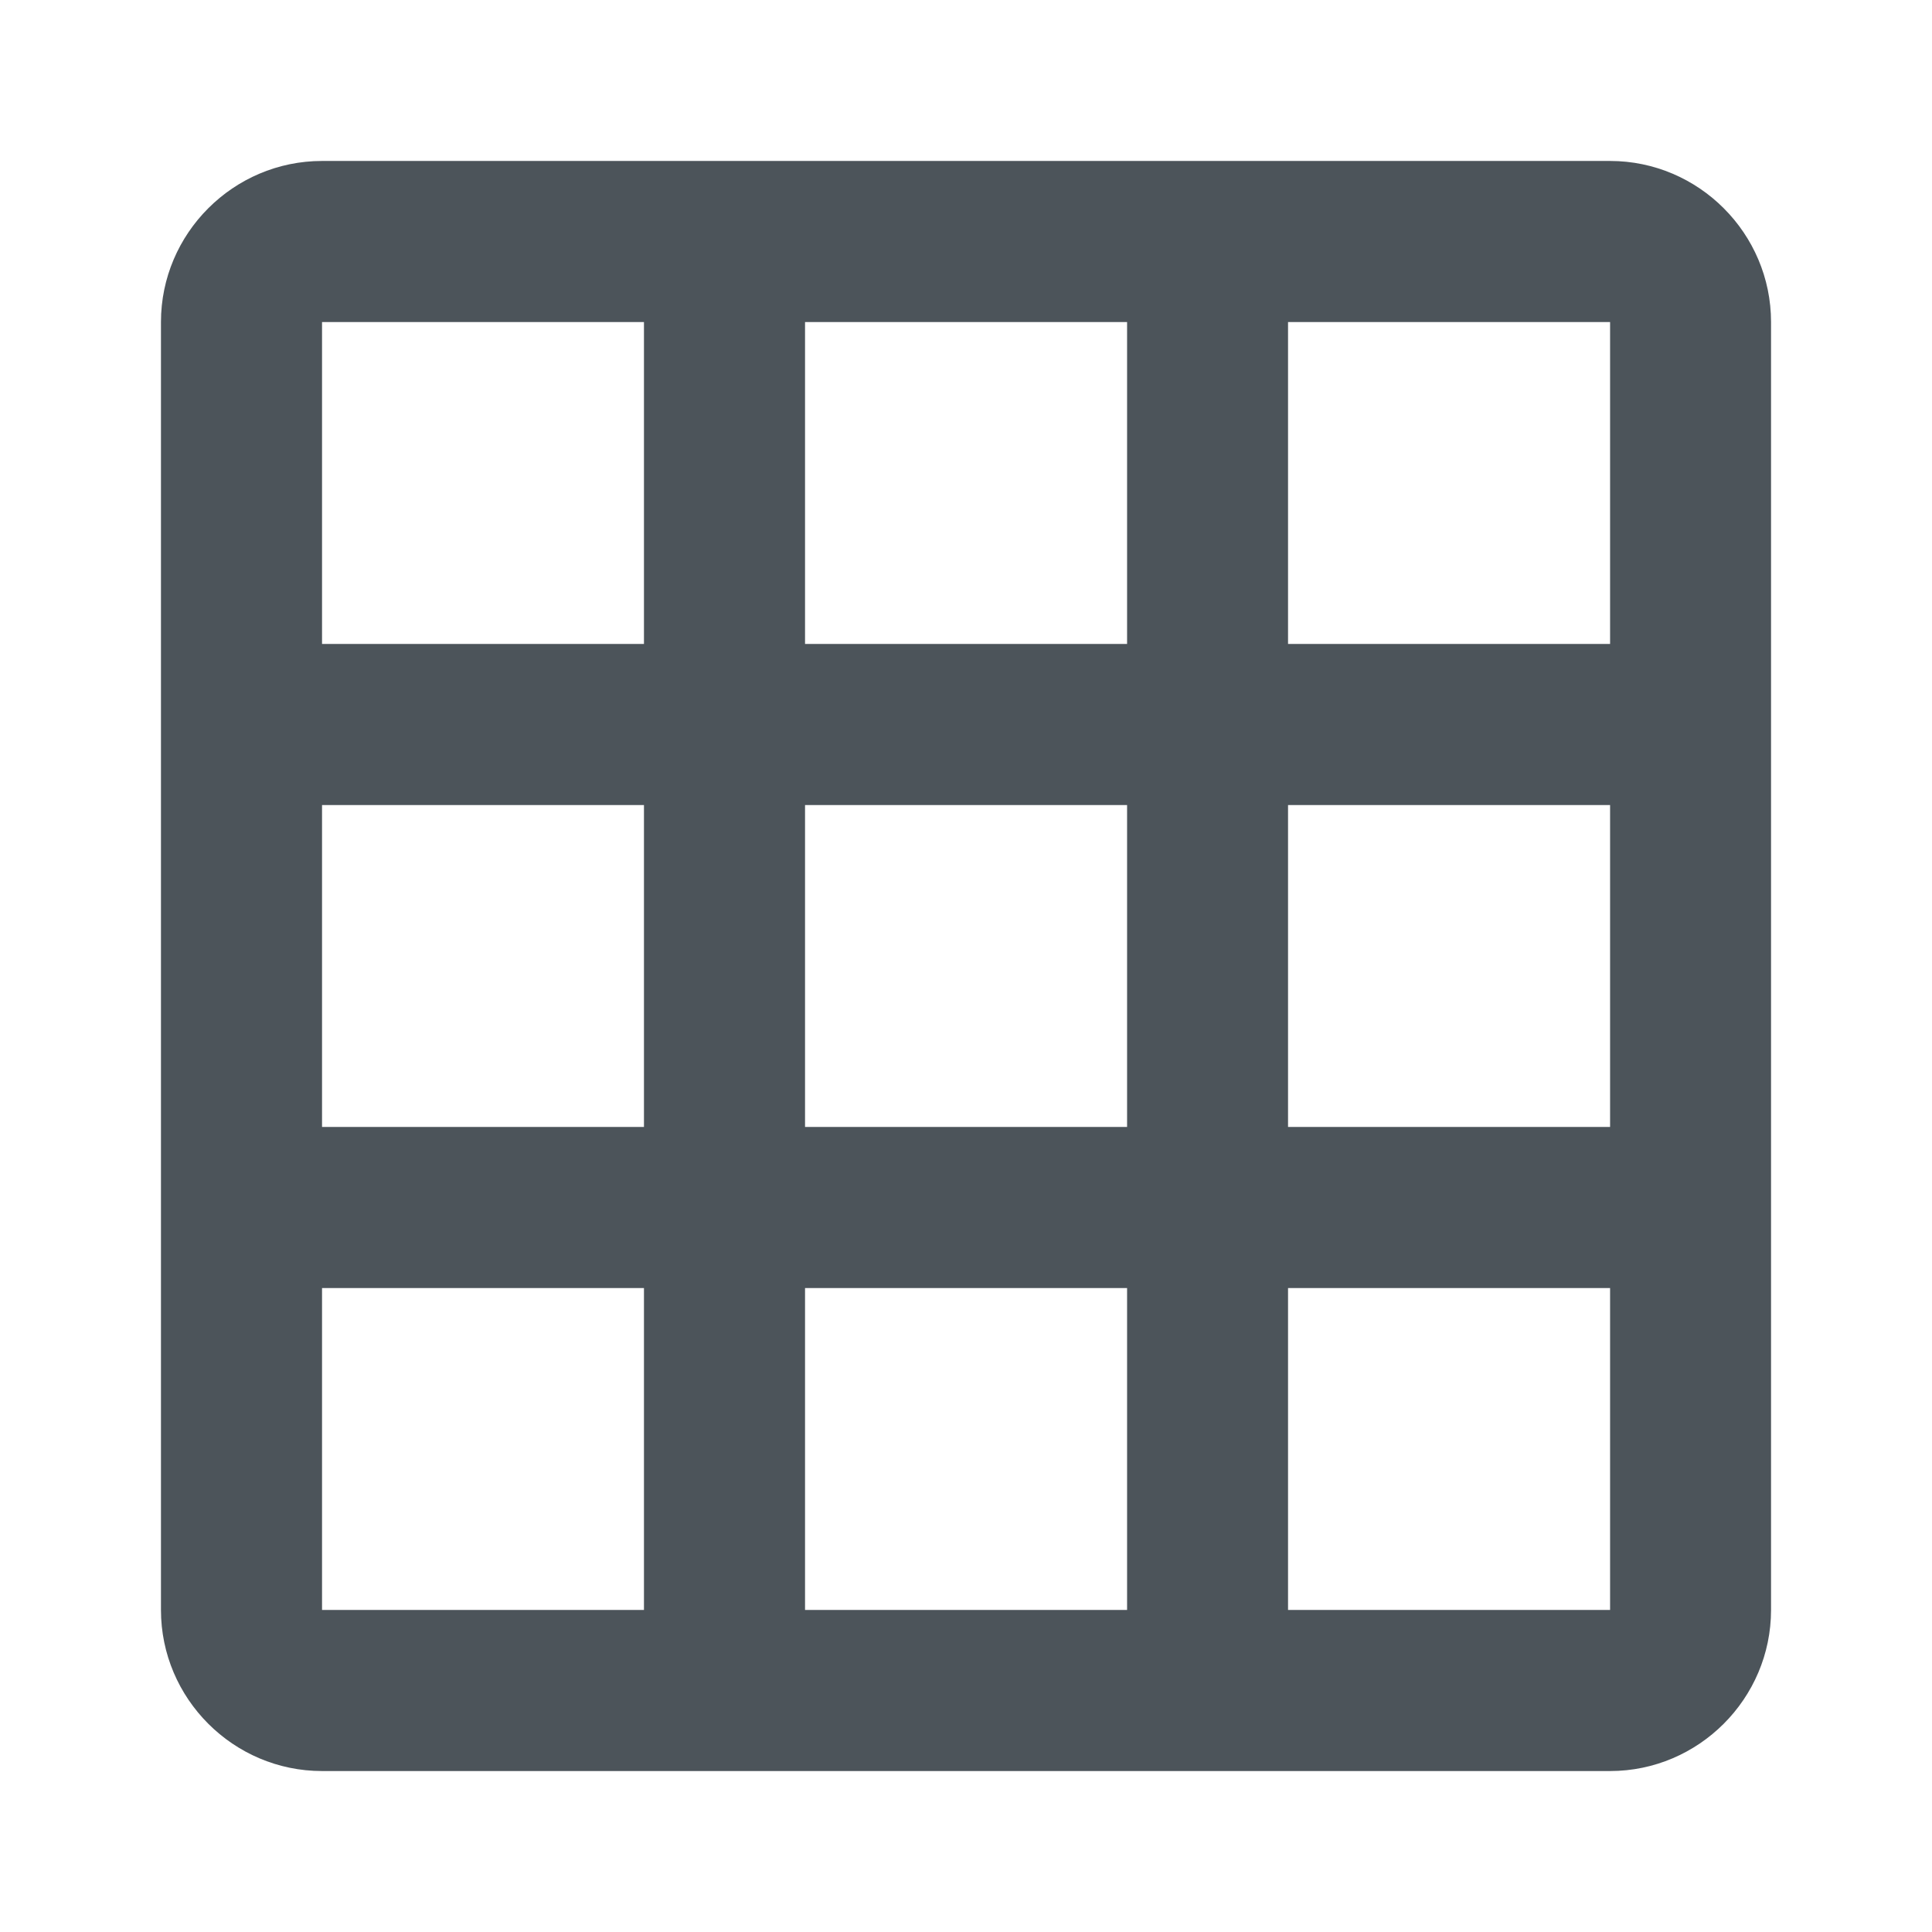 <svg width="16" height="16" viewBox="0 0 16 16" fill="none"
    xmlns="http://www.w3.org/2000/svg">
    <g clip-path="url(#clip0_142_2219)">
        <path d="M13.334 1.333H2.667C1.933 1.333 1.333 1.933 1.333 2.667V13.333C1.333 14.067 1.933 14.667 2.667 14.667H13.334C14.067 14.667 14.667 14.067 14.667 13.333V2.667C14.667 1.933 14.067 1.333 13.334 1.333ZM5.333 13.333H2.667V10.667H5.333V13.333ZM5.333 9.333H2.667V6.667H5.333V9.333ZM5.333 5.333H2.667V2.667H5.333V5.333ZM9.334 13.333H6.667V10.667H9.334V13.333ZM9.334 9.333H6.667V6.667H9.334V9.333ZM9.334 5.333H6.667V2.667H9.334V5.333ZM13.334 13.333H10.667V10.667H13.334V13.333ZM13.334 9.333H10.667V6.667H13.334V9.333ZM13.334 5.333H10.667V2.667H13.334V5.333Z" fill="#010C15" fill-opacity="0.7"/>
    </g>
    <defs>
        <clipPath id="clip0_142_2219">
            <rect width="16" height="16" fill="white"/>
        </clipPath>
    </defs>
</svg>
    